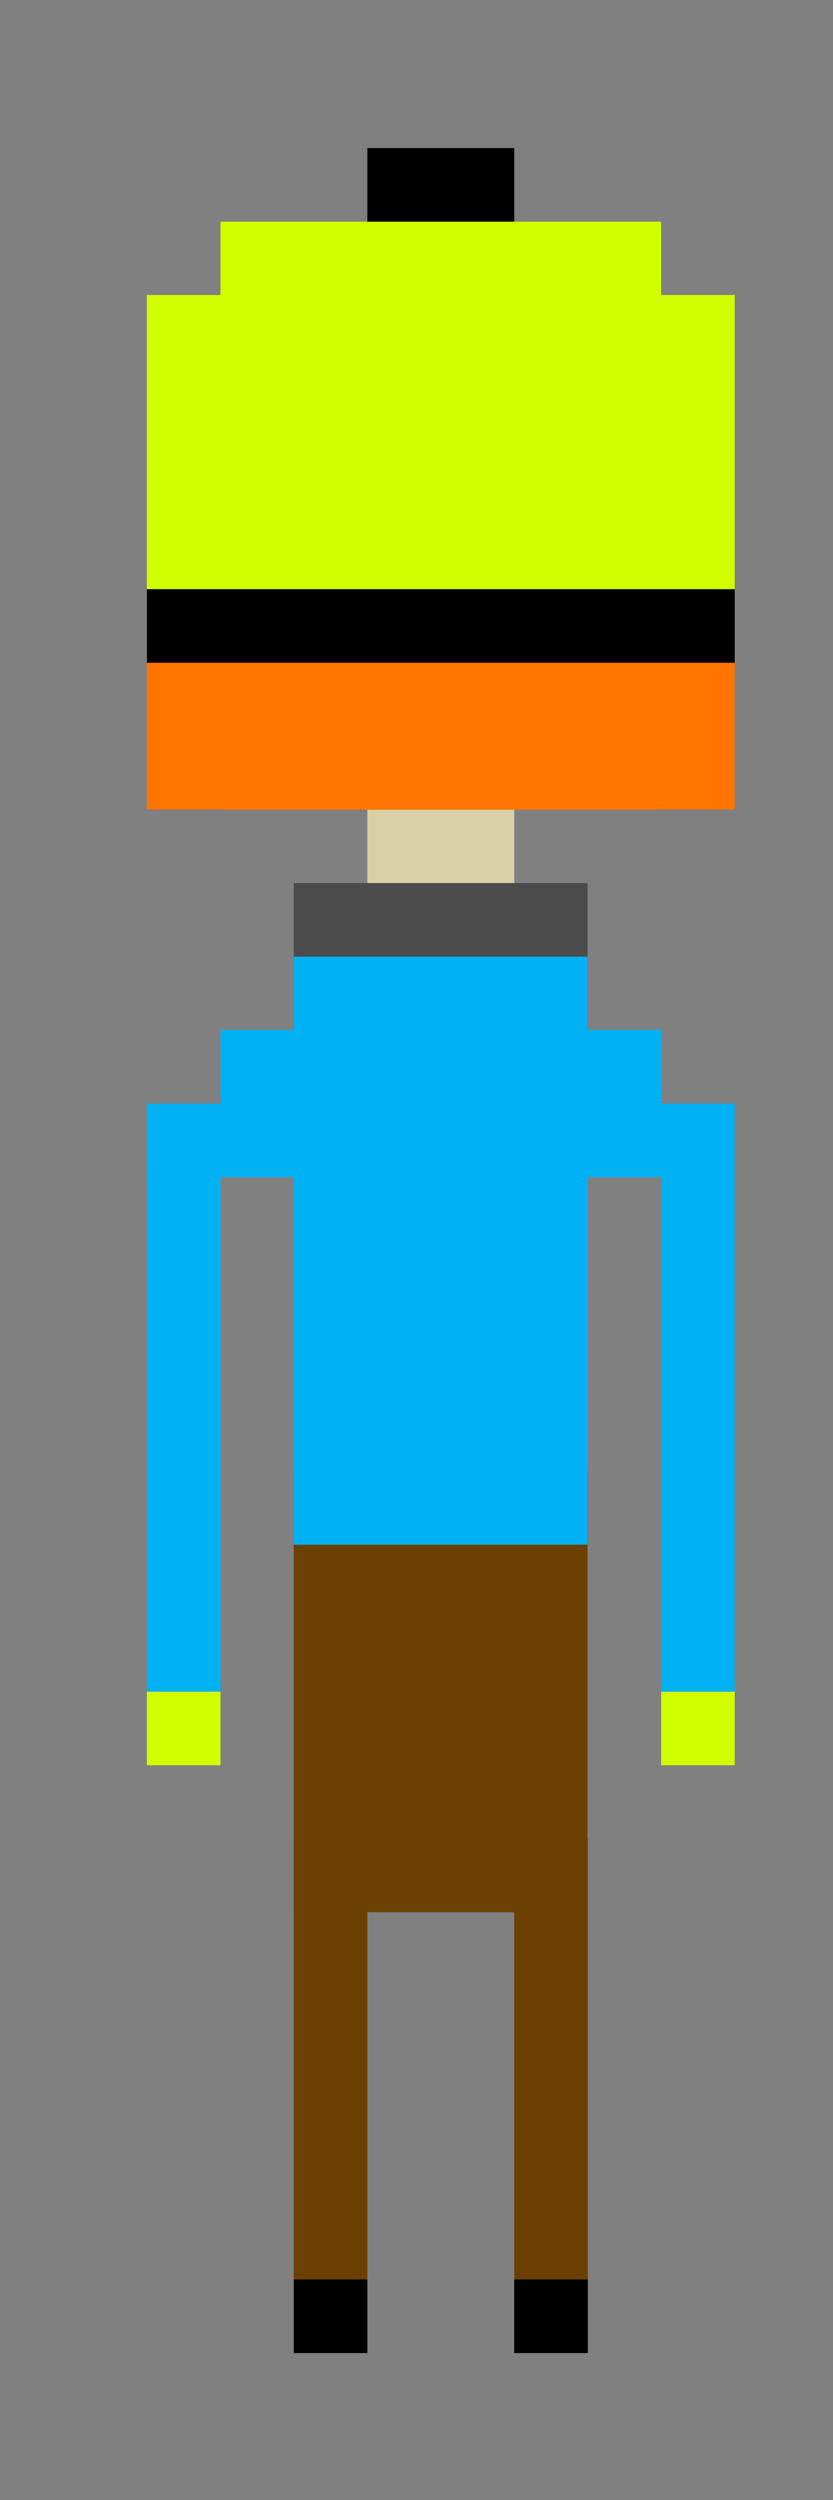 <?xml version="1.0" encoding="UTF-8" standalone="no"?>
<!-- Created with Inkscape (http://www.inkscape.org/) -->

<svg
   xmlns:dc="http://purl.org/dc/elements/1.1/"
   xmlns:cc="http://creativecommons.org/ns#"
   xmlns:rdf="http://www.w3.org/1999/02/22-rdf-syntax-ns#"
   xmlns:svg="http://www.w3.org/2000/svg"
   xmlns="http://www.w3.org/2000/svg"
   xmlns:sodipodi="http://sodipodi.sourceforge.net/DTD/sodipodi-0.dtd"
   xmlns:inkscape="http://www.inkscape.org/namespaces/inkscape"
   width="3mm"
   height="9mm"
   viewBox="0 0 3 9"
   version="1.1"
   id="svg8"
   inkscape:version="0.92.4 (5da689c313, 2019-01-14)"
   sodipodi:docname="Juoksu_1.svg">
  <rect x="0" y="0" width="3" height="9" fill="#808080" stroke="none"/>
  <defs
     id="defs2" />
  <sodipodi:namedview
     id="base"
     pagecolor="#ffffff"
     bordercolor="#666666"
     borderopacity="1.0"
     inkscape:pageopacity="0.0"
     inkscape:pageshadow="2"
     inkscape:zoom="15.839192"
     inkscape:cx="25.201085"
     inkscape:cy="19.0707"
     inkscape:document-units="mm"
     inkscape:current-layer="layer1"
     showgrid="true"
     inkscape:showpageshadow="false"
     inkscape:window-width="1920"
     inkscape:window-height="1017"
     inkscape:window-x="-8"
     inkscape:window-y="425"
     inkscape:window-maximized="1">
    <inkscape:grid
       type="xygrid"
       id="grid1191"
       empspacing="1" />
  </sodipodi:namedview>
  <g
     inkscape:label="Layer 1"
     inkscape:groupmode="layer"
     id="layer1"
     transform="translate(0,-288)">
    <rect
       style="display:inline;opacity:1;fill:#000000;fill-opacity:1;stroke:none;stroke-width:0.374;stroke-opacity:1"
       id="rect3750-5-8"
       width="0.529"
       height="0.529"
       x="1.323"
       y="288.533" />
    <rect
       style="display:inline;opacity:1;fill:#d7d1a5;fill-opacity:1;stroke-width:0.813"
       id="rect5636-69-4-4-7-6-3"
       width="0.529"
       height="1.248"
       x="1.323"
       y="290.65" />
    <rect
       style="display:inline;opacity:1;fill:#4b4b4b;fill-opacity:1;stroke:none;stroke-width:0.374;stroke-opacity:1"
       id="rect3949-2-4"
       width="1.058"
       height="0.529"
       x="1.058"
       y="291.179" />
    <rect
       style="display:inline;opacity:1;fill:#ff7500;fill-opacity:1;stroke-width:0.265"
       id="rect4744-43-9-9-7-8"
       width="1.323"
       height="0.265"
       x="0.794"
       y="289.327" />
    <rect
       style="display:inline;opacity:1;fill:#ff7500;fill-opacity:1;stroke-width:0.265"
       id="rect4744-6-8-1-9-5-1"
       width="1.323"
       height="0.265"
       x="0.794"
       y="289.327" />
    <rect
       style="display:inline;opacity:1;fill:#ff7500;fill-opacity:1;stroke-width:0.265"
       id="rect4744-9-6-9-4-9-4"
       width="1.323"
       height="0.265"
       x="0.794"
       y="290.65" />
    <rect
       style="display:inline;opacity:1;fill:#ff7500;fill-opacity:1;stroke-width:0.265"
       id="rect5636-34-3-4-2-0"
       width="0.265"
       height="0.265"
       x="0.794"
       y="289.592" />
    <rect
       style="display:inline;opacity:1;fill:#ff7500;fill-opacity:1;stroke-width:0.265"
       id="rect5636-6-9-9-8-8-9"
       width="0.265"
       height="0.265"
       x="0.794"
       y="289.856" />
    <rect
       style="display:inline;opacity:1;fill:#ff7500;fill-opacity:1;stroke-width:0.265"
       id="rect5636-7-2-1-4-9-6"
       width="0.265"
       height="0.265"
       x="0.794"
       y="290.385" />
    <rect
       style="display:inline;opacity:1;fill:#ff7500;fill-opacity:1;stroke-width:0.265"
       id="rect5636-1-2-5-8-9-6"
       width="0.265"
       height="0.265"
       x="0.794"
       y="290.121" />
    <rect
       style="display:inline;opacity:1;fill:#ff7500;fill-opacity:1;stroke-width:0.265"
       id="rect5636-5-8-8-2-4-4"
       width="0.265"
       height="0.265"
       x="2.117"
       y="289.327" />
    <rect
       style="display:inline;opacity:1;fill:#ff7500;fill-opacity:1;stroke-width:0.265"
       id="rect5677-2-4-8-6-2"
       width="0.265"
       height="1.323"
       x="2.117"
       y="289.592" />
    <rect
       style="display:inline;opacity:1;fill:#ff7500;fill-opacity:1;stroke-width:0.265"
       id="rect5679-5-9-5-0-4"
       width="0.529"
       height="0.529"
       x="1.323"
       y="289.592" />
    <rect
       style="display:inline;opacity:1;fill:#ff7500;fill-opacity:1;stroke-width:0.265"
       id="rect5681-6-2-7-4-0"
       width="1.058"
       height="0.265"
       x="1.058"
       y="290.121" />
    <rect
       style="display:inline;opacity:1;fill:#ff7500;fill-opacity:1;stroke-width:0.265"
       id="rect5683-9-5-0-7-3"
       width="1.058"
       height="0.265"
       x="1.058"
       y="289.856" />
    <rect
       style="display:inline;opacity:1;fill:#ff7500;fill-opacity:1;stroke-width:0.265"
       id="rect5685-8-9-3-2-6"
       width="0.265"
       height="0.265"
       x="1.852"
       y="289.592" />
    <rect
       style="display:inline;opacity:1;fill:#ff7500;fill-opacity:1;stroke-width:0.265"
       id="rect9179-44-8-8-5-8"
       width="0.265"
       height="0.265"
       x="1.058"
       y="289.592" />
    <rect
       style="display:inline;opacity:1;fill:#ff7500;fill-opacity:1;stroke-width:0.265"
       id="rect9181-5-8-0-6-0"
       width="1.058"
       height="0.265"
       x="1.058"
       y="290.385" />
    <rect
       style="display:inline;opacity:1;fill:#ff7500;fill-opacity:1;stroke-width:0.265"
       id="rect9183-7-4-38-7-5"
       width="0.265"
       height="0.265"
       x="1.852"
       y="290.121" />
    <rect
       style="display:inline;opacity:1;fill:#ff7500;fill-opacity:1;stroke-width:0.265"
       id="rect5636-2-2-7-6-3-3"
       width="0.265"
       height="0.265"
       x="0.926"
       y="290.253" />
    <rect
       style="display:inline;opacity:1;fill:#ff7500;fill-opacity:1;stroke-width:0.265"
       id="rect9200-5-1-5-3-0"
       width="0.265"
       height="0.265"
       x="1.058"
       y="290.385" />
    <rect
       style="display:inline;opacity:1;fill:#ff7500;fill-opacity:1;stroke-width:0.265"
       id="rect5636-27-19-4-8-1-8"
       width="0.265"
       height="0.265"
       x="1.058"
       y="290.385" />
    <rect
       style="display:inline;opacity:1;fill:#ff7500;fill-opacity:1;stroke-width:0.265"
       id="rect9208-3-9-7-8-3"
       width="1.587"
       height="0.265"
       x="0.794"
       y="289.062" />
    <rect
       style="display:inline;opacity:1;fill:#ff7500;fill-opacity:1;stroke-width:0.737"
       id="rect9228-5-4-5-0-8"
       width="1.587"
       height="2.051"
       x="0.794"
       y="288.798" />
    <rect
       style="display:inline;opacity:1;fill:#ff7500;fill-opacity:1;stroke-width:0.265"
       id="rect9234-9-2-3-6-9"
       width="0.265"
       height="1.852"
       x="2.381"
       y="289.062" />
    <rect
       style="display:inline;opacity:1;fill:#ff7500;fill-opacity:1;stroke-width:0.748"
       id="rect9234-9-2-0-5-7-8"
       width="2.117"
       height="1.852"
       x="0.529"
       y="289.062" />
    <rect
       style="display:inline;opacity:1;fill:#ff7500;fill-opacity:1;stroke-width:0.265"
       id="rect9183-7-4-2-6-6-9"
       width="0.265"
       height="0.265"
       x="1.058"
       y="290.385" />
    <rect
       style="display:inline;opacity:1;fill:#ff7500;fill-opacity:1;stroke-width:0.265"
       id="rect9183-7-4-4-4-0-5"
       width="0.265"
       height="0.265"
       x="1.058"
       y="290.121" />
    <rect
       style="display:inline;opacity:1;fill:#ff7500;fill-opacity:1;stroke-width:0.265"
       id="rect4744-43-9-0-2-8"
       width="1.323"
       height="0.265"
       x="0.794"
       y="289.327" />
    <rect
       style="display:inline;opacity:1;fill:#ff7500;fill-opacity:1;stroke-width:0.265"
       id="rect4744-6-8-1-95-3-4"
       width="1.323"
       height="0.265"
       x="0.794"
       y="289.327" />
    <rect
       style="display:inline;opacity:1;fill:#ff7500;fill-opacity:1;stroke-width:0.265"
       id="rect5636-34-3-0-37-9"
       width="0.265"
       height="0.265"
       x="0.794"
       y="289.592" />
    <rect
       style="display:inline;opacity:1;fill:#ff7500;fill-opacity:1;stroke-width:0.265"
       id="rect5636-6-9-9-4-6-4"
       width="0.265"
       height="0.265"
       x="0.794"
       y="289.856" />
    <rect
       style="display:inline;opacity:1;fill:#ff7500;fill-opacity:1;stroke-width:0.265"
       id="rect5636-1-2-5-9-0-1"
       width="0.265"
       height="0.265"
       x="0.794"
       y="290.121" />
    <rect
       style="display:inline;opacity:1;fill:#ff7500;fill-opacity:1;stroke-width:0.265"
       id="rect5636-5-8-8-0-5-3"
       width="0.265"
       height="0.265"
       x="2.117"
       y="289.327" />
    <rect
       style="display:inline;opacity:1;fill:#ff7500;fill-opacity:1;stroke-width:0.265"
       id="rect5679-5-9-1-1-5"
       width="0.529"
       height="0.529"
       x="1.323"
       y="289.592" />
    <rect
       style="display:inline;opacity:1;fill:#ff7500;fill-opacity:1;stroke-width:0.265"
       id="rect5681-6-2-9-6-3"
       width="1.058"
       height="0.265"
       x="1.058"
       y="290.121" />
    <rect
       style="display:inline;opacity:1;fill:#ff7500;fill-opacity:1;stroke-width:0.265"
       id="rect5683-9-5-2-4-1"
       width="1.058"
       height="0.265"
       x="1.058"
       y="289.856" />
    <rect
       style="display:inline;opacity:1;fill:#ff7500;fill-opacity:1;stroke-width:0.265"
       id="rect5685-8-9-4-1-5"
       width="0.265"
       height="0.265"
       x="1.852"
       y="289.592" />
    <rect
       style="display:inline;opacity:1;fill:#ff7500;fill-opacity:1;stroke-width:0.265"
       id="rect9179-44-8-5-5-6"
       width="0.265"
       height="0.265"
       x="1.058"
       y="289.592" />
    <rect
       style="display:inline;opacity:1;fill:#ff7500;fill-opacity:1;stroke-width:0.265"
       id="rect9183-7-4-5-8-7"
       width="0.265"
       height="0.265"
       x="1.852"
       y="290.121" />
    <rect
       style="display:inline;opacity:1;fill:#ff7500;fill-opacity:1;stroke-width:0.265"
       id="rect9208-3-9-8-9-8"
       width="1.587"
       height="0.265"
       x="0.794"
       y="289.062" />
    <rect
       style="display:inline;opacity:1;fill:#ff7500;fill-opacity:1;stroke-width:0.265"
       id="rect9183-7-4-4-6-3-3"
       width="0.265"
       height="0.265"
       x="1.058"
       y="290.121" />
    <rect
       style="display:inline;opacity:1;fill:#d1ff00;fill-opacity:1;stroke:none;stroke-width:0.265;stroke-opacity:1"
       id="rect3746-8-3"
       width="2.117"
       height="1.323"
       x="0.529"
       y="289.062" />
    <rect
       style="display:inline;opacity:1;fill:#d1ff00;fill-opacity:1;stroke:none;stroke-width:0.265;stroke-opacity:1"
       id="rect3748-5-6"
       width="1.587"
       height="0.529"
       x="0.794"
       y="288.798" />
    <rect
       style="display:inline;opacity:1;fill:#000000;fill-opacity:1;stroke:none;stroke-width:0.529;stroke-opacity:1"
       id="rect3750-8-3-9"
       width="2.117"
       height="0.265"
       x="0.529"
       y="290.121" />
    <rect
       style="display:inline;opacity:1;fill:#00b1f3;fill-opacity:1;stroke:none;stroke-width:0.216;stroke-opacity:1"
       id="rect3951-56-7"
       width="1.587"
       height="0.529"
       x="0.794"
       y="291.708" />
    <rect
       style="display:inline;opacity:1;fill:#00b1f3;fill-opacity:1;stroke:none;stroke-width:0.187;stroke-opacity:1"
       id="rect3951-4-5-1"
       width="0.265"
       height="2.381"
       x="2.381"
       y="291.973" />
    <rect
       style="display:inline;opacity:1;fill:#00b1f3;fill-opacity:1;stroke:none;stroke-width:0.187;stroke-opacity:1"
       id="rect3951-4-5-4-4"
       width="0.265"
       height="2.381"
       x="0.529"
       y="291.973" />
    <rect
       style="display:inline;opacity:1;fill:#d1ff00;fill-opacity:1;stroke:none;stroke-width:0.042;stroke-opacity:1"
       id="rect3746-3-6-7-1"
       width="0.265"
       height="0.265"
       x="0.529"
       y="294.09" />
    <rect
       style="display:inline;opacity:1;fill:#d1ff00;fill-opacity:1;stroke:none;stroke-width:0.042;stroke-opacity:1"
       id="rect3746-3-6-5-8"
       width="0.265"
       height="0.265"
       x="2.381"
       y="294.09" />
    <rect
       style="display:inline;opacity:1;fill:#6c4000;fill-opacity:1;stroke:none;stroke-width:0.306;stroke-opacity:1"
       id="rect3951-3-8-0-2"
       width="1.058"
       height="1.588"
       x="1.058"
       y="293.296" />
    <rect
       style="display:inline;opacity:1;fill:#00b1f3;fill-opacity:1;stroke:none;stroke-width:0.353;stroke-opacity:1"
       id="rect3951-3-85-2"
       width="1.058"
       height="2.117"
       x="1.058"
       y="291.444" />
    <rect
       style="display:inline;opacity:1;fill:#6c4000;fill-opacity:1;stroke:none;stroke-width:0.165;stroke-opacity:1"
       id="rect3951-3-8-1-0-1-5"
       width="0.265"
       height="1.852"
       x="1.058"
       y="294.619" />
    <rect
       style="display:inline;opacity:1;fill:#6c4000;fill-opacity:1;stroke:none;stroke-width:0.165;stroke-opacity:1"
       id="rect3951-3-8-1-0-7-0"
       width="0.265"
       height="1.852"
       x="1.852"
       y="294.619" />
    <rect
       style="display:inline;opacity:1;fill:#000000;fill-opacity:1;stroke:none;stroke-width:0.187;stroke-opacity:1"
       id="rect3750-7-5-6-2"
       width="0.265"
       height="0.265"
       x="1.058"
       y="296.206" />
    <rect
       style="display:inline;opacity:1;fill:#000000;fill-opacity:1;stroke:none;stroke-width:0.187;stroke-opacity:1"
       id="rect3750-7-5-2-4"
       width="0.265"
       height="0.265"
       x="1.852"
       y="296.206" />
    <rect
       style="display:inline;opacity:1;fill:#00b1f3;fill-opacity:1;stroke:none;stroke-width:0.088;stroke-opacity:1"
       id="rect3951-4-5-4-4-1"
       width="0.529"
       height="0.265"
       x="0.529"
       y="291.973" />
    <rect
       style="display:inline;opacity:1;fill:#00b1f3;fill-opacity:1;stroke:none;stroke-width:0.088;stroke-opacity:1"
       id="rect3951-4-5-4-4-1-4"
       width="0.529"
       height="0.265"
       x="2.117"
       y="291.973" />
  </g>
</svg>
